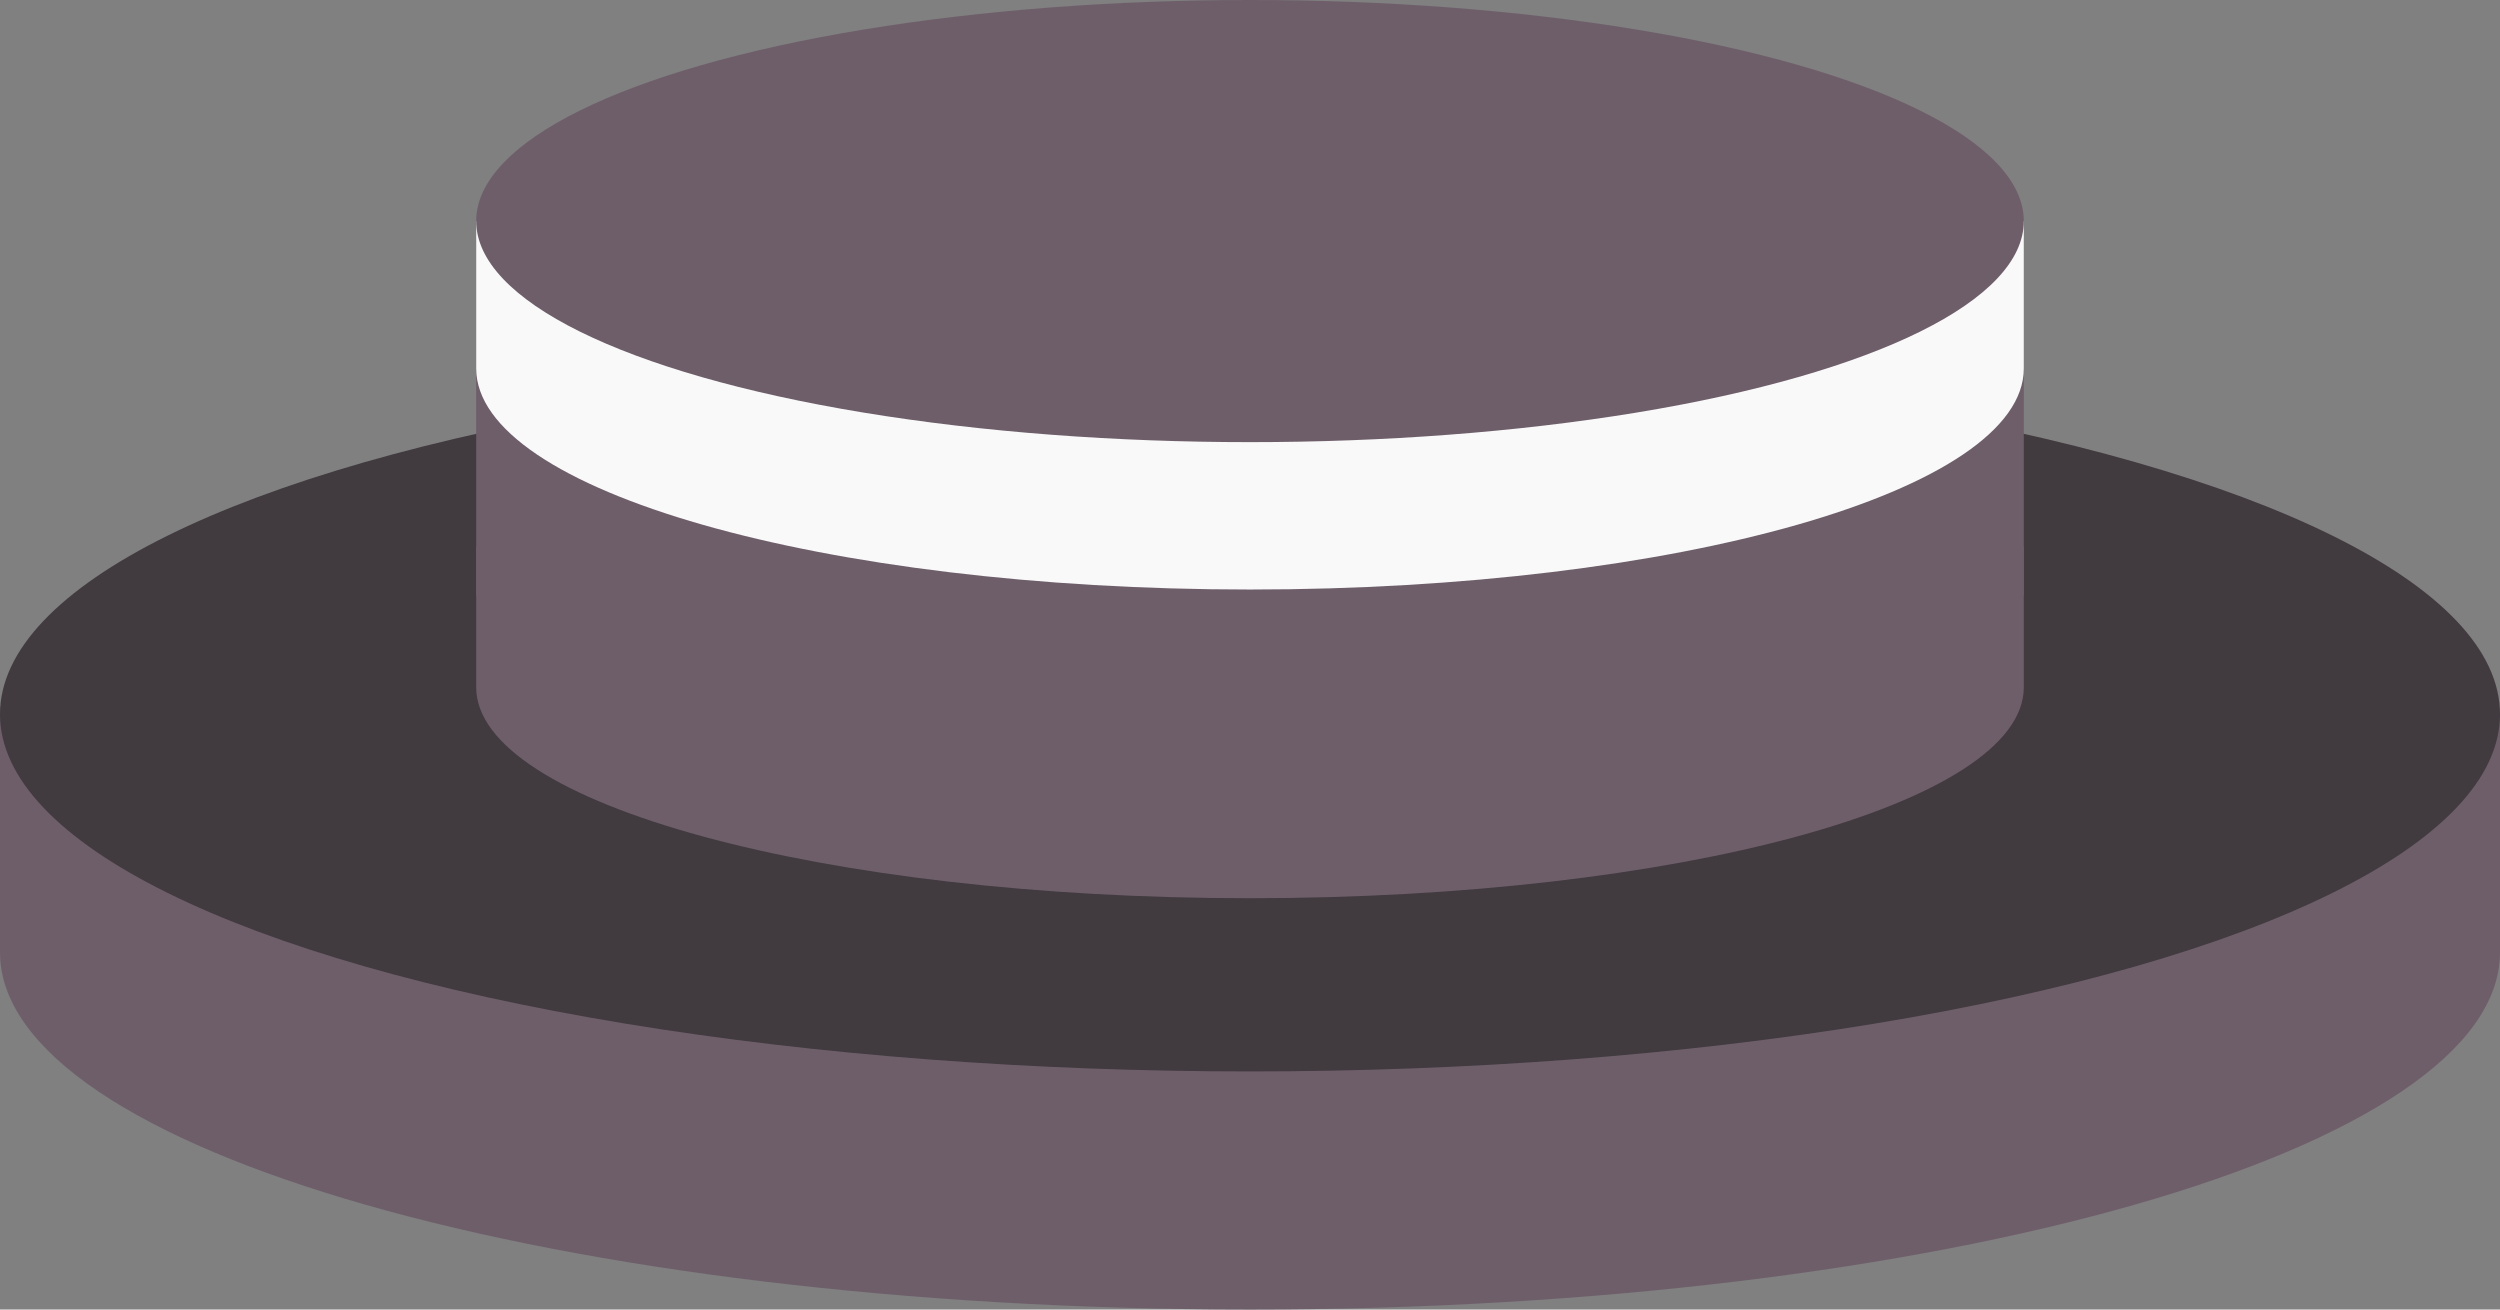<svg width="21" height="11" viewBox="0 0 21 11" fill="none" xmlns="http://www.w3.org/2000/svg">
<rect x="0" y="0" width="21" height="11" fill="#808080" stroke="none"/>
<path fill-rule="evenodd" clip-rule="evenodd" d="M10.5 11C16.299 11 21 9.657 21 8V6H18.326C16.404 5.386 13.61 5 10.5 5C7.39 5 4.596 5.386 2.674 6H0V8C0 9.657 4.701 11 10.5 11Z" fill="#6E5E6A"/>
<ellipse cx="10.5" cy="6" rx="10.5" ry="3" fill="#413A3F"/>
<path fill-rule="evenodd" clip-rule="evenodd" d="M10.5 7.545C14.09 7.545 17 6.752 17 5.773V4.591H15.345C14.155 4.228 12.425 4 10.5 4C8.575 4 6.845 4.228 5.655 4.591H4V5.773C4 5.773 4 5.773 4 5.773C4 6.752 6.91 7.545 10.5 7.545Z" fill="#6E5E6A"/>
<rect x="4" y="2" width="13" height="3" fill="#6E5E6A"/>
<path fill-rule="evenodd" clip-rule="evenodd" d="M10.5 4.952C14.09 4.952 17 4.121 17 3.095V1.857H15.345C14.155 1.477 12.425 1.238 10.5 1.238C8.575 1.238 6.845 1.477 5.655 1.857H4V3.095C4 3.095 4 3.095 4 3.095C4 4.121 6.91 4.952 10.5 4.952Z" fill="#F9F9F9"/>
<ellipse cx="10.5" cy="1.857" rx="6.5" ry="1.857" fill="#6E5E6A"/>
</svg>
